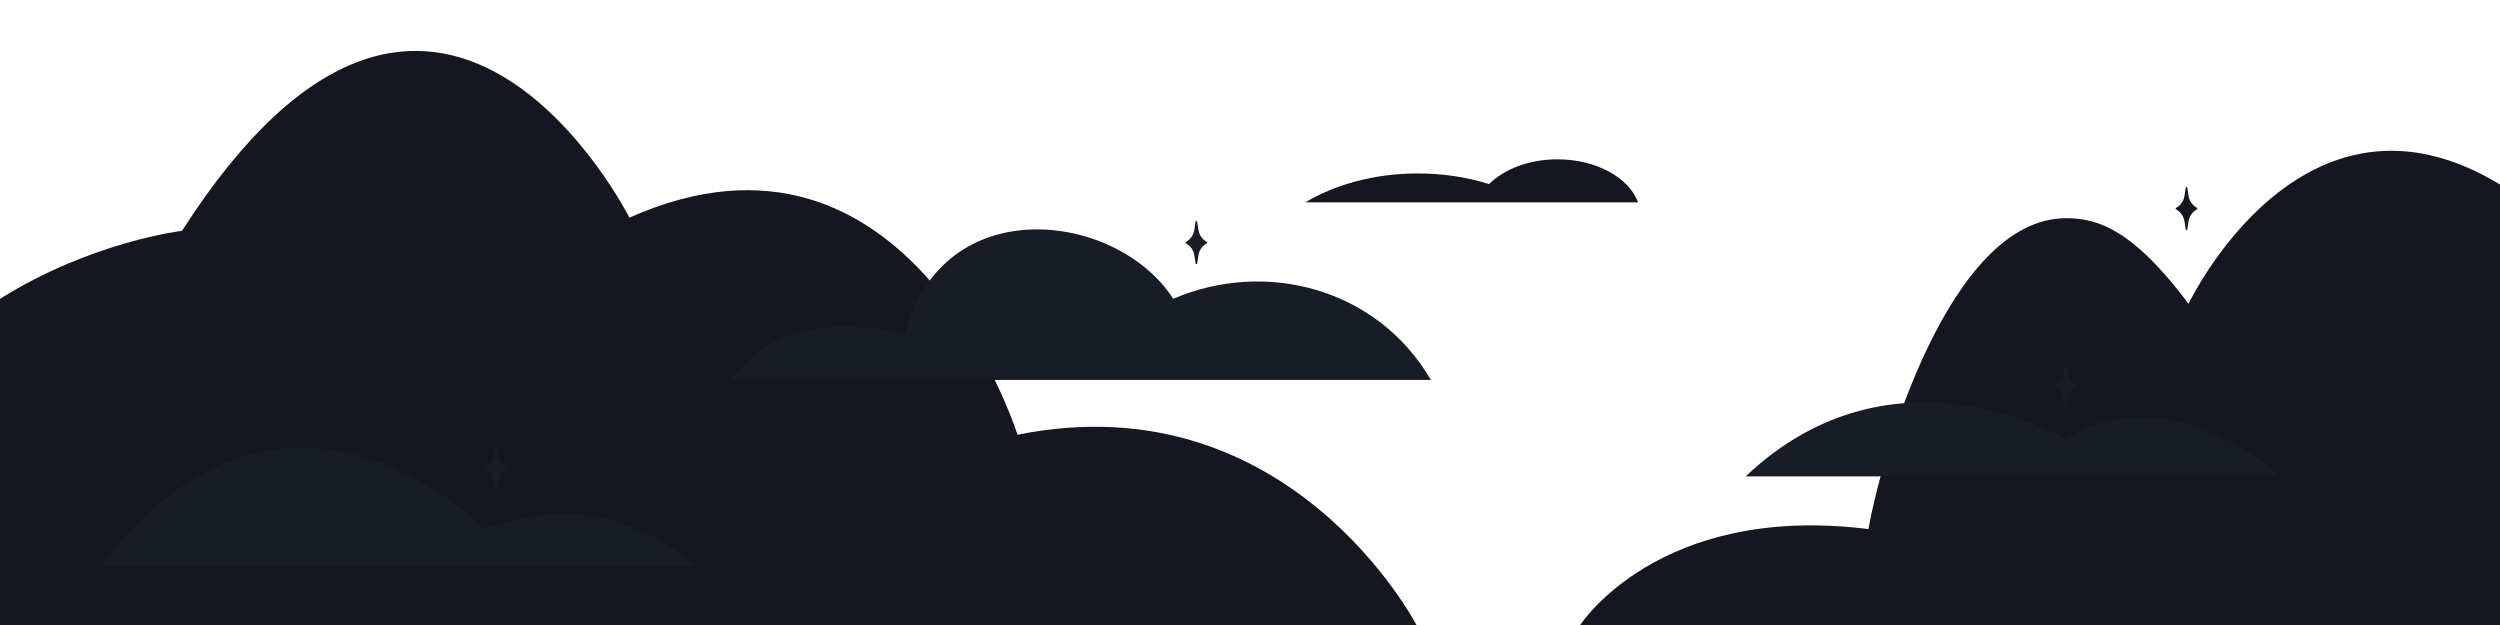 <svg xmlns="http://www.w3.org/2000/svg" width="1100" height="275" viewBox="0 0 1100 275" fill="none">
<g clip-path="url(#clip0_1764_103441)">
<path d="M909.063 95.999C923.604 95.999 938.86 101.557 962.973 133.65C962.973 133.65 1012.92 28.301 1100.05 81.207L1100 275.251H695.103C695.103 275.251 729.474 221.216 822.105 232.795C827.557 201.715 857.44 96.009 909.063 96.009V95.999Z" fill="#14171f"/>
<path d="M0 275.019H623.256C623.256 275.019 567.368 167.171 447.719 191.294C447.719 191.294 400.439 40.768 276.93 95.768C276.93 95.768 192.018 -73.092 80.088 101.557C80.088 101.557 40.42 106.179 0 131.489V275.019Z" fill="#14171f"/>
<path d="M44.386 249.189C125.439 142.083 213.246 232.785 213.246 232.785C268.728 211.171 305.877 249.189 305.877 249.189H44.386Z" fill="#181c25"/>
<path d="M966.224 91.213C965.346 90.653 964.603 89.91 964.034 89.032C963.465 88.154 963.098 87.17 962.953 86.138L962.413 82.606C962.403 82.519 962.365 82.442 962.297 82.384C962.23 82.326 962.153 82.288 962.066 82.288C961.979 82.288 961.902 82.326 961.834 82.384C961.767 82.442 961.728 82.519 961.718 82.606L961.178 86.138C961.024 87.17 960.657 88.154 960.088 89.023C959.528 89.901 958.785 90.644 957.907 91.204L957.434 91.503C957.434 91.503 957.347 91.58 957.318 91.628C957.289 91.676 957.28 91.734 957.28 91.792C957.28 91.85 957.289 91.908 957.318 91.956C957.347 92.004 957.386 92.053 957.434 92.082L957.907 92.381C958.775 92.95 959.518 93.693 960.088 94.561C960.647 95.439 961.024 96.424 961.178 97.447L961.718 100.978C961.728 101.065 961.776 101.132 961.834 101.19C961.902 101.248 961.979 101.277 962.066 101.277C962.153 101.277 962.23 101.248 962.297 101.19C962.365 101.132 962.403 101.055 962.413 100.978L962.953 97.447C963.098 96.414 963.465 95.43 964.034 94.552C964.594 93.674 965.346 92.931 966.224 92.371L966.697 92.072C966.697 92.072 966.784 91.995 966.813 91.947C966.842 91.898 966.852 91.84 966.852 91.782C966.852 91.725 966.842 91.667 966.813 91.618C966.784 91.57 966.746 91.522 966.697 91.493L966.224 91.194V91.213Z" fill="#14171f"/>
<path d="M222.277 205.073C221.399 204.513 220.656 203.77 220.087 202.892C219.518 202.014 219.151 201.03 219.006 199.997L218.466 196.466C218.456 196.379 218.418 196.302 218.35 196.244C218.282 196.186 218.205 196.147 218.118 196.147C218.032 196.147 217.954 196.186 217.887 196.244C217.819 196.302 217.781 196.379 217.771 196.466L217.231 199.997C217.076 201.03 216.71 202.014 216.14 202.883C215.581 203.761 214.838 204.504 213.96 205.063L213.487 205.362C213.487 205.362 213.4 205.44 213.371 205.488C213.342 205.536 213.332 205.594 213.332 205.652C213.332 205.71 213.342 205.768 213.371 205.816C213.4 205.864 213.439 205.912 213.487 205.941L213.96 206.24C214.828 206.81 215.571 207.553 216.14 208.421C216.7 209.299 217.076 210.283 217.231 211.306L217.771 214.838C217.781 214.925 217.829 214.992 217.887 215.05C217.954 215.108 218.032 215.137 218.118 215.137C218.205 215.137 218.282 215.108 218.35 215.05C218.418 214.992 218.456 214.915 218.466 214.838L219.006 211.306C219.151 210.274 219.518 209.29 220.087 208.412C220.647 207.533 221.399 206.79 222.277 206.231L222.75 205.932C222.75 205.932 222.837 205.854 222.866 205.806C222.895 205.758 222.904 205.7 222.904 205.642C222.904 205.584 222.895 205.526 222.866 205.478C222.837 205.43 222.798 205.382 222.75 205.353L222.277 205.054V205.073Z" fill="#181c25"/>
<path d="M913.154 169.371C912.276 168.811 911.533 168.068 910.964 167.19C910.395 166.312 910.028 165.328 909.883 164.296L909.343 160.764C909.333 160.677 909.295 160.6 909.227 160.542C909.16 160.484 909.082 160.446 908.996 160.446C908.909 160.446 908.832 160.484 908.764 160.542C908.696 160.6 908.658 160.677 908.648 160.764L908.108 164.296C907.953 165.328 907.587 166.312 907.018 167.181C906.458 168.059 905.715 168.802 904.837 169.361L904.364 169.66C904.364 169.66 904.277 169.738 904.248 169.786C904.219 169.834 904.21 169.892 904.21 169.95C904.21 170.008 904.219 170.066 904.248 170.114C904.277 170.162 904.316 170.21 904.364 170.239L904.837 170.539C905.705 171.108 906.448 171.851 907.018 172.719C907.577 173.597 907.953 174.582 908.108 175.604L908.648 179.136C908.658 179.223 908.706 179.29 908.764 179.348C908.832 179.406 908.909 179.435 908.996 179.435C909.082 179.435 909.16 179.406 909.227 179.348C909.295 179.29 909.333 179.213 909.343 179.136L909.883 175.604C910.028 174.572 910.395 173.588 910.964 172.71C911.524 171.832 912.276 171.089 913.154 170.529L913.627 170.23C913.627 170.23 913.714 170.153 913.743 170.104C913.772 170.056 913.782 169.998 913.782 169.94C913.782 169.882 913.772 169.825 913.743 169.776C913.714 169.728 913.675 169.68 913.627 169.651L913.154 169.352V169.371Z" fill="#181C25"/>
<path d="M530.567 106.169C529.688 105.61 528.946 104.867 528.376 103.989C527.807 103.111 527.44 102.126 527.295 101.094L526.755 97.562C526.745 97.475 526.707 97.398 526.639 97.34C526.572 97.282 526.495 97.244 526.408 97.244C526.321 97.244 526.244 97.282 526.176 97.34C526.109 97.398 526.07 97.475 526.06 97.562L525.52 101.094C525.366 102.126 524.999 103.111 524.43 103.979C523.87 104.857 523.127 105.6 522.249 106.16L521.776 106.459C521.776 106.459 521.689 106.536 521.66 106.584C521.631 106.632 521.622 106.69 521.622 106.748C521.622 106.806 521.631 106.864 521.66 106.912C521.689 106.961 521.728 107.009 521.776 107.038L522.249 107.337C523.117 107.906 523.86 108.649 524.43 109.518C524.989 110.396 525.366 111.38 525.52 112.403L526.06 115.934C526.07 116.021 526.118 116.089 526.176 116.147C526.244 116.204 526.321 116.233 526.408 116.233C526.495 116.233 526.572 116.204 526.639 116.147C526.707 116.089 526.745 116.011 526.755 115.934L527.295 112.403C527.44 111.37 527.807 110.386 528.376 109.508C528.936 108.63 529.688 107.887 530.567 107.327L531.039 107.028C531.039 107.028 531.126 106.951 531.155 106.903C531.184 106.854 531.194 106.797 531.194 106.739C531.194 106.681 531.184 106.623 531.155 106.575C531.126 106.526 531.088 106.478 531.039 106.449L530.567 106.15V106.169Z" fill="#181C25"/>
<path d="M768.07 209.627C833.414 147.651 908.648 193.204 908.648 193.204C954.761 164.093 1003.51 209.627 1003.51 209.627H768.07Z" fill="#181C25"/>
<path d="M685.3 70.101C672.824 70.101 661.824 74.414 655.204 80.995C645.652 77.994 635.047 76.315 623.874 76.315C604.961 76.315 587.66 81.101 574.374 89.013H720.77C716.669 78.129 702.34 70.101 685.3 70.101Z" fill="#14171F"/>
<path d="M629.605 167.171H321.769C339.63 142.296 367.786 140.703 398.354 146.618C414.652 83.793 491.256 92.767 516.228 131.469C556.754 114.101 605.965 126.645 629.605 167.171Z" fill="#181C25"/>
</g>
<defs>
<clipPath id="clip0_1764_103441">
<rect width="1100" height="275" fill="white"/>
</clipPath>
</defs>
</svg>

